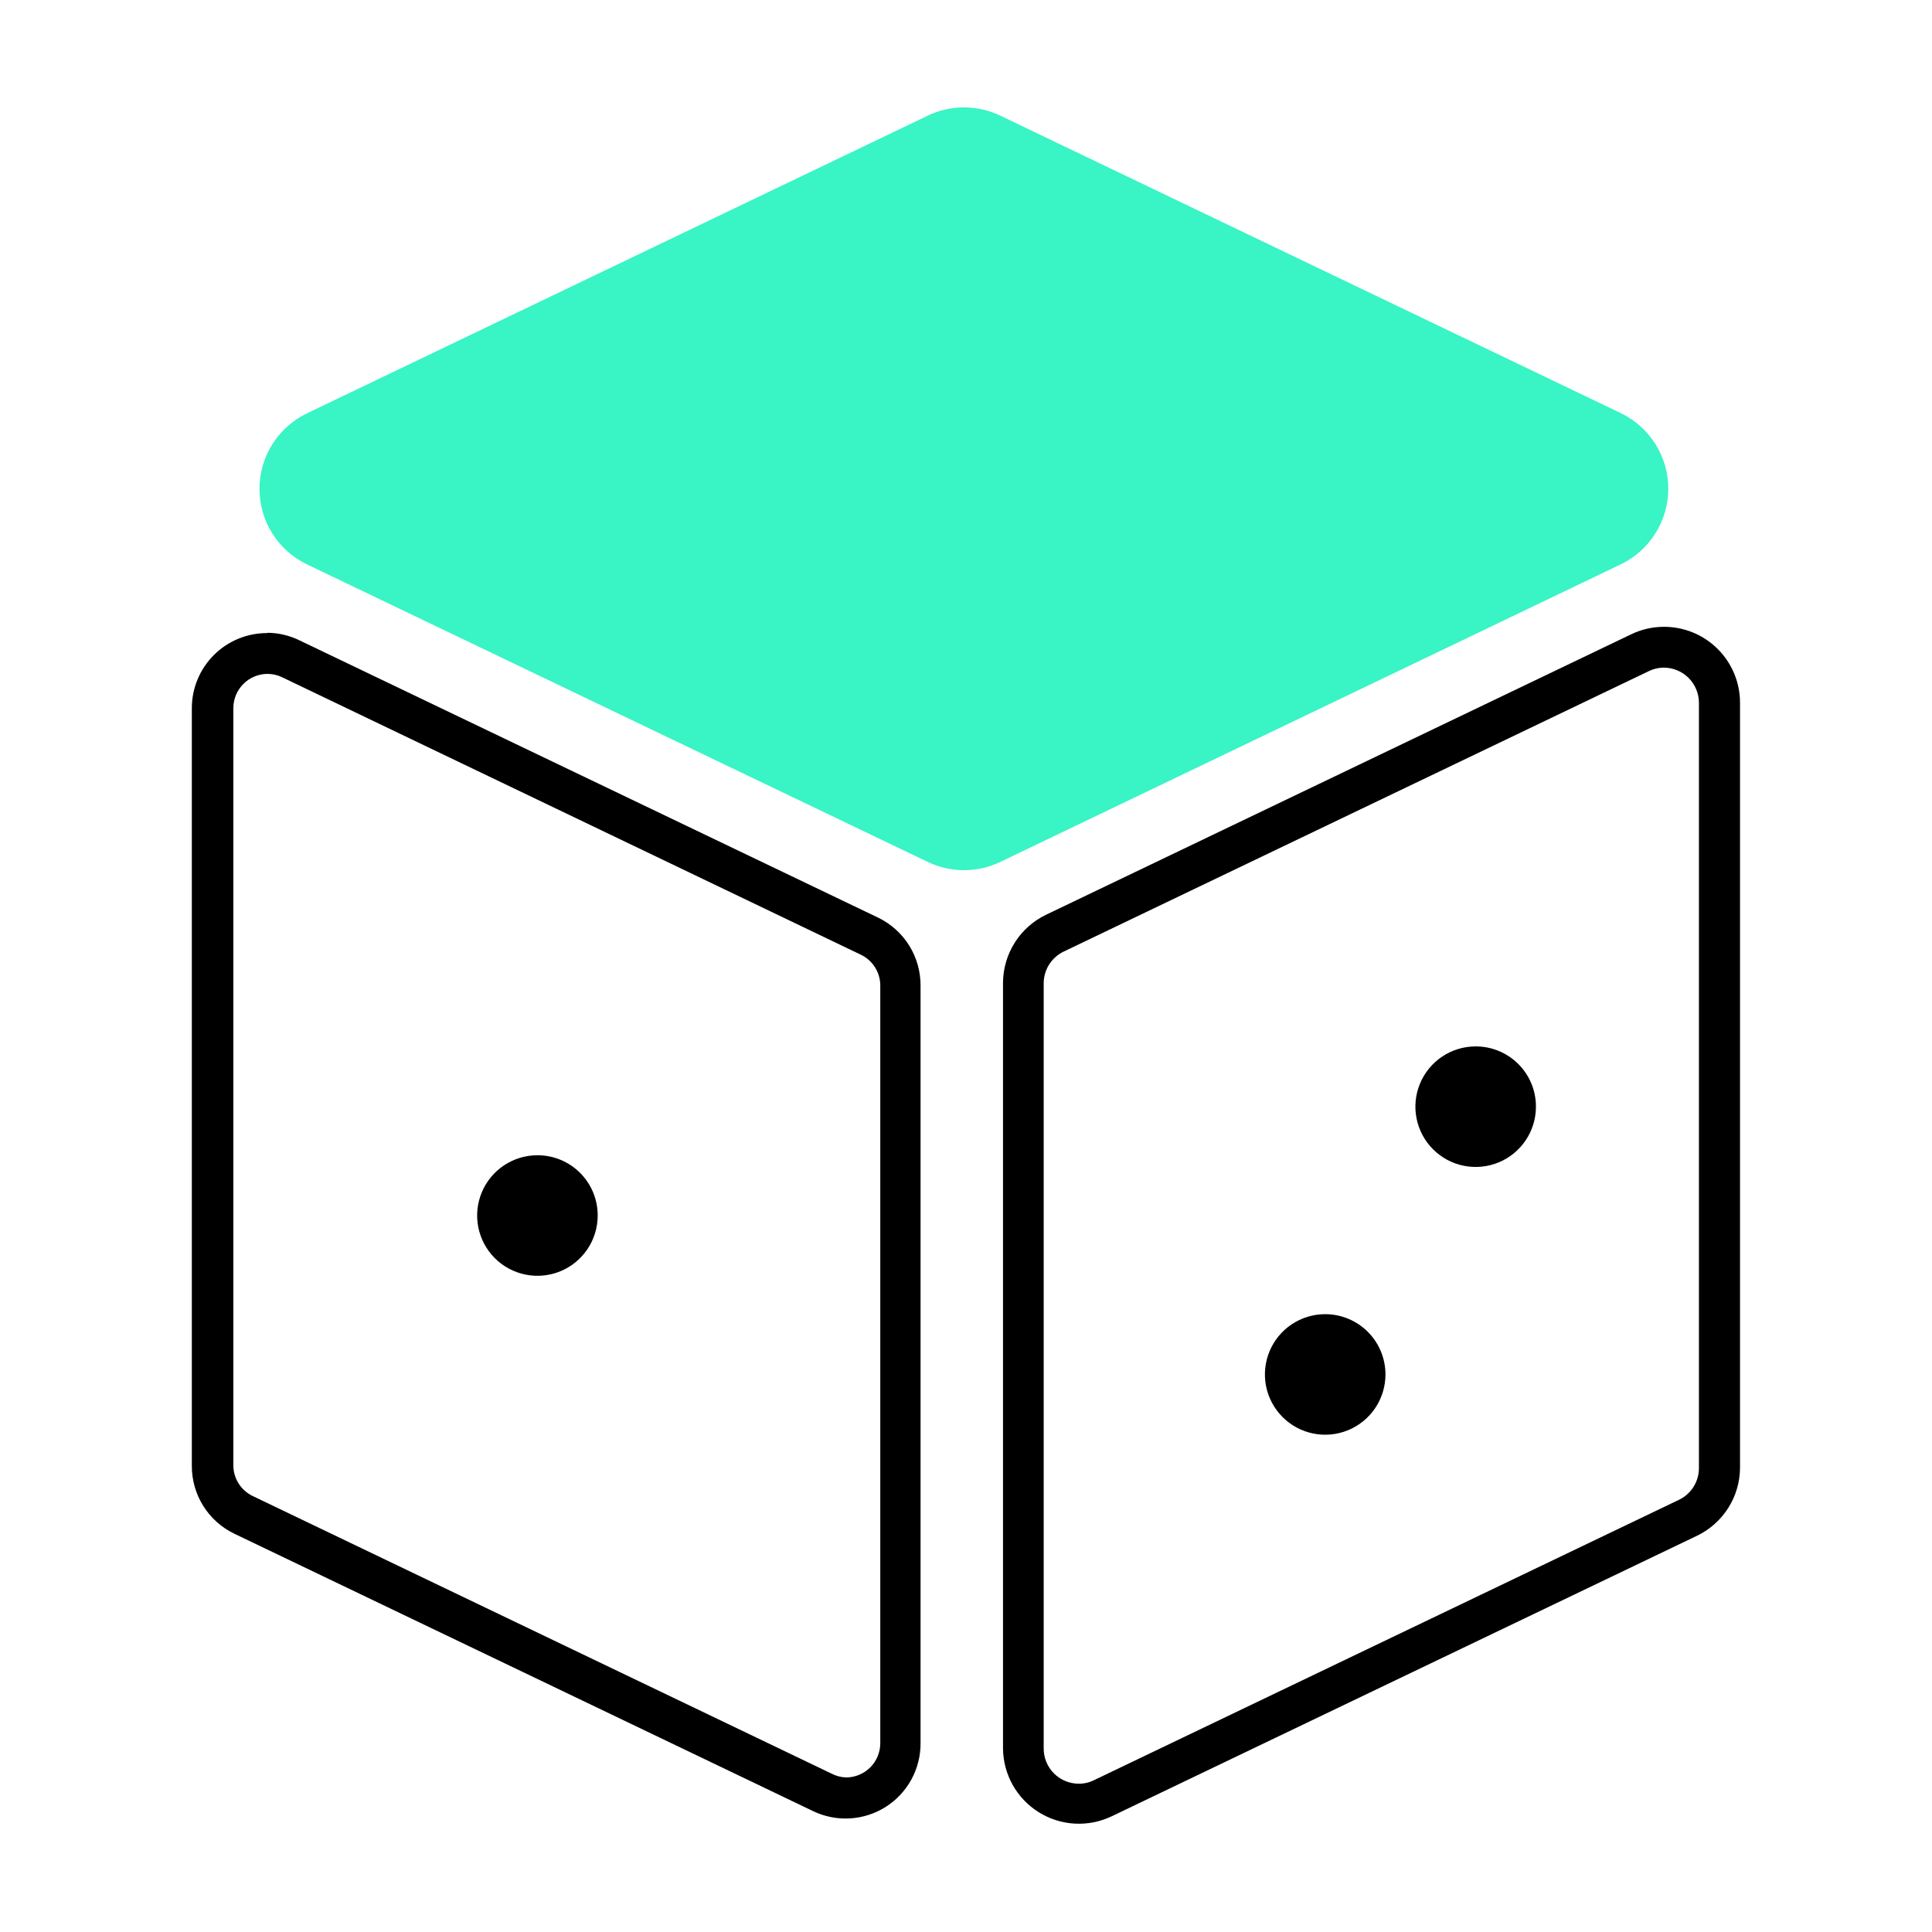 <svg width="174" height="174" viewBox="0 0 174 174" fill="none" xmlns="http://www.w3.org/2000/svg">
<g clip-path="url(#clip0_244_2436)">
<path d="M145.939 50.84L90.088 77.626C89.069 78.116 87.953 78.371 86.822 78.371C85.692 78.371 84.576 78.116 83.557 77.626L27.668 50.84C26.382 50.226 25.295 49.261 24.534 48.055C23.773 46.849 23.37 45.453 23.37 44.027C23.37 42.601 23.773 41.205 24.534 39.999C25.295 38.793 26.382 37.828 27.668 37.214L83.557 10.416C84.576 9.926 85.692 9.671 86.822 9.671C87.953 9.671 89.069 9.926 90.088 10.416L145.939 37.19C147.229 37.804 148.318 38.771 149.08 39.979C149.843 41.187 150.248 42.586 150.248 44.015C150.248 45.443 149.843 46.843 149.08 48.05C148.318 49.258 147.229 50.226 145.939 50.84Z" fill="#39F4C4"/>
<path d="M149.848 60.128C150.686 60.131 151.488 60.466 152.08 61.058C152.672 61.65 153.007 62.452 153.01 63.29V132.228C153.009 132.822 152.84 133.404 152.524 133.907C152.208 134.409 151.756 134.813 151.221 135.071L98.531 160.325C98.104 160.538 97.634 160.647 97.158 160.644C96.32 160.644 95.516 160.311 94.923 159.718C94.33 159.125 93.997 158.321 93.997 157.482V88.544C94 87.949 94.171 87.367 94.49 86.864C94.808 86.362 95.261 85.959 95.798 85.701L148.488 60.447C148.915 60.236 149.385 60.127 149.861 60.128M149.861 56.452C148.838 56.451 147.828 56.682 146.908 57.126L94.217 82.381C93.06 82.935 92.083 83.803 91.396 84.886C90.709 85.97 90.341 87.225 90.333 88.507V157.446C90.339 158.6 90.636 159.733 91.198 160.741C91.76 161.749 92.568 162.598 93.546 163.21C94.525 163.821 95.642 164.175 96.794 164.239C97.947 164.302 99.096 164.073 100.136 163.572L152.826 138.318C153.983 137.764 154.961 136.896 155.648 135.812C156.335 134.729 156.703 133.474 156.71 132.191V63.29C156.71 61.476 155.99 59.737 154.708 58.455C153.425 57.173 151.686 56.452 149.873 56.452H149.861Z" fill="black"/>
<path d="M24.09 60.692C24.549 60.691 25.002 60.796 25.414 60.998L77.528 85.983C78.053 86.234 78.497 86.628 78.807 87.12C79.117 87.612 79.281 88.183 79.28 88.765V156.992C79.28 157.811 78.955 158.597 78.376 159.176C77.797 159.755 77.011 160.08 76.192 160.08C75.73 160.064 75.277 159.942 74.869 159.725L22.767 134.74C22.242 134.489 21.798 134.095 21.488 133.603C21.178 133.11 21.014 132.54 21.015 131.958V63.78C21.015 62.961 21.34 62.175 21.919 61.596C22.498 61.017 23.284 60.692 24.103 60.692M24.103 57.016C23.209 57.008 22.323 57.177 21.495 57.513C20.668 57.849 19.915 58.346 19.28 58.975C18.646 59.604 18.142 60.352 17.798 61.177C17.454 62.002 17.277 62.886 17.277 63.78V132.007C17.27 133.287 17.627 134.542 18.306 135.627C18.985 136.712 19.959 137.581 21.113 138.134L73.215 163.107C74.248 163.607 75.391 163.835 76.537 163.77C77.683 163.705 78.793 163.35 79.763 162.736C80.733 162.123 81.531 161.273 82.081 160.266C82.631 159.258 82.916 158.128 82.907 156.98V88.765C82.913 87.485 82.555 86.23 81.877 85.146C81.198 84.061 80.225 83.192 79.072 82.638L26.958 57.665C26.05 57.221 25.052 56.991 24.041 56.991L24.103 57.016Z" fill="black"/>
<path d="M138.33 99.682C138.328 100.755 138.007 101.804 137.409 102.695C136.811 103.586 135.963 104.28 134.971 104.689C133.978 105.098 132.887 105.203 131.835 104.993C130.783 104.782 129.817 104.264 129.059 103.504C128.301 102.744 127.785 101.777 127.577 100.725C127.368 99.672 127.477 98.581 127.888 97.59C128.299 96.599 128.995 95.752 129.887 95.156C130.78 94.56 131.829 94.242 132.902 94.242C133.616 94.24 134.324 94.38 134.984 94.653C135.644 94.926 136.244 95.327 136.748 95.832C137.253 96.338 137.652 96.939 137.924 97.599C138.195 98.26 138.333 98.968 138.33 99.682Z" fill="black"/>
<path d="M53.83 109.485C53.827 110.559 53.507 111.607 52.908 112.499C52.31 113.39 51.46 114.084 50.468 114.493C49.475 114.901 48.383 115.006 47.33 114.794C46.278 114.582 45.312 114.063 44.554 113.302C43.797 112.542 43.282 111.573 43.075 110.52C42.868 109.466 42.978 108.375 43.391 107.384C43.804 106.393 44.502 105.547 45.396 104.952C46.29 104.358 47.34 104.042 48.414 104.044C49.127 104.044 49.833 104.185 50.492 104.459C51.151 104.733 51.749 105.134 52.252 105.639C52.755 106.145 53.154 106.745 53.425 107.405C53.695 108.065 53.833 108.772 53.83 109.485Z" fill="black"/>
<path d="M124.778 123.798C124.775 124.871 124.455 125.919 123.857 126.81C123.259 127.701 122.41 128.395 121.418 128.804C120.426 129.213 119.335 129.319 118.283 129.108C117.23 128.897 116.264 128.379 115.506 127.619C114.749 126.86 114.233 125.892 114.024 124.84C113.816 123.787 113.924 122.696 114.335 121.705C114.746 120.714 115.442 119.867 116.335 119.271C117.227 118.675 118.276 118.357 119.349 118.357C120.063 118.357 120.77 118.498 121.429 118.771C122.089 119.045 122.688 119.446 123.192 119.951C123.696 120.457 124.096 121.056 124.368 121.716C124.64 122.376 124.779 123.084 124.778 123.798Z" fill="black"/>
</g>
<defs>
<clipPath id="clip0_244_2436">
<rect width="174" height="174" fill="white"/>
</clipPath>
</defs>
</svg>
